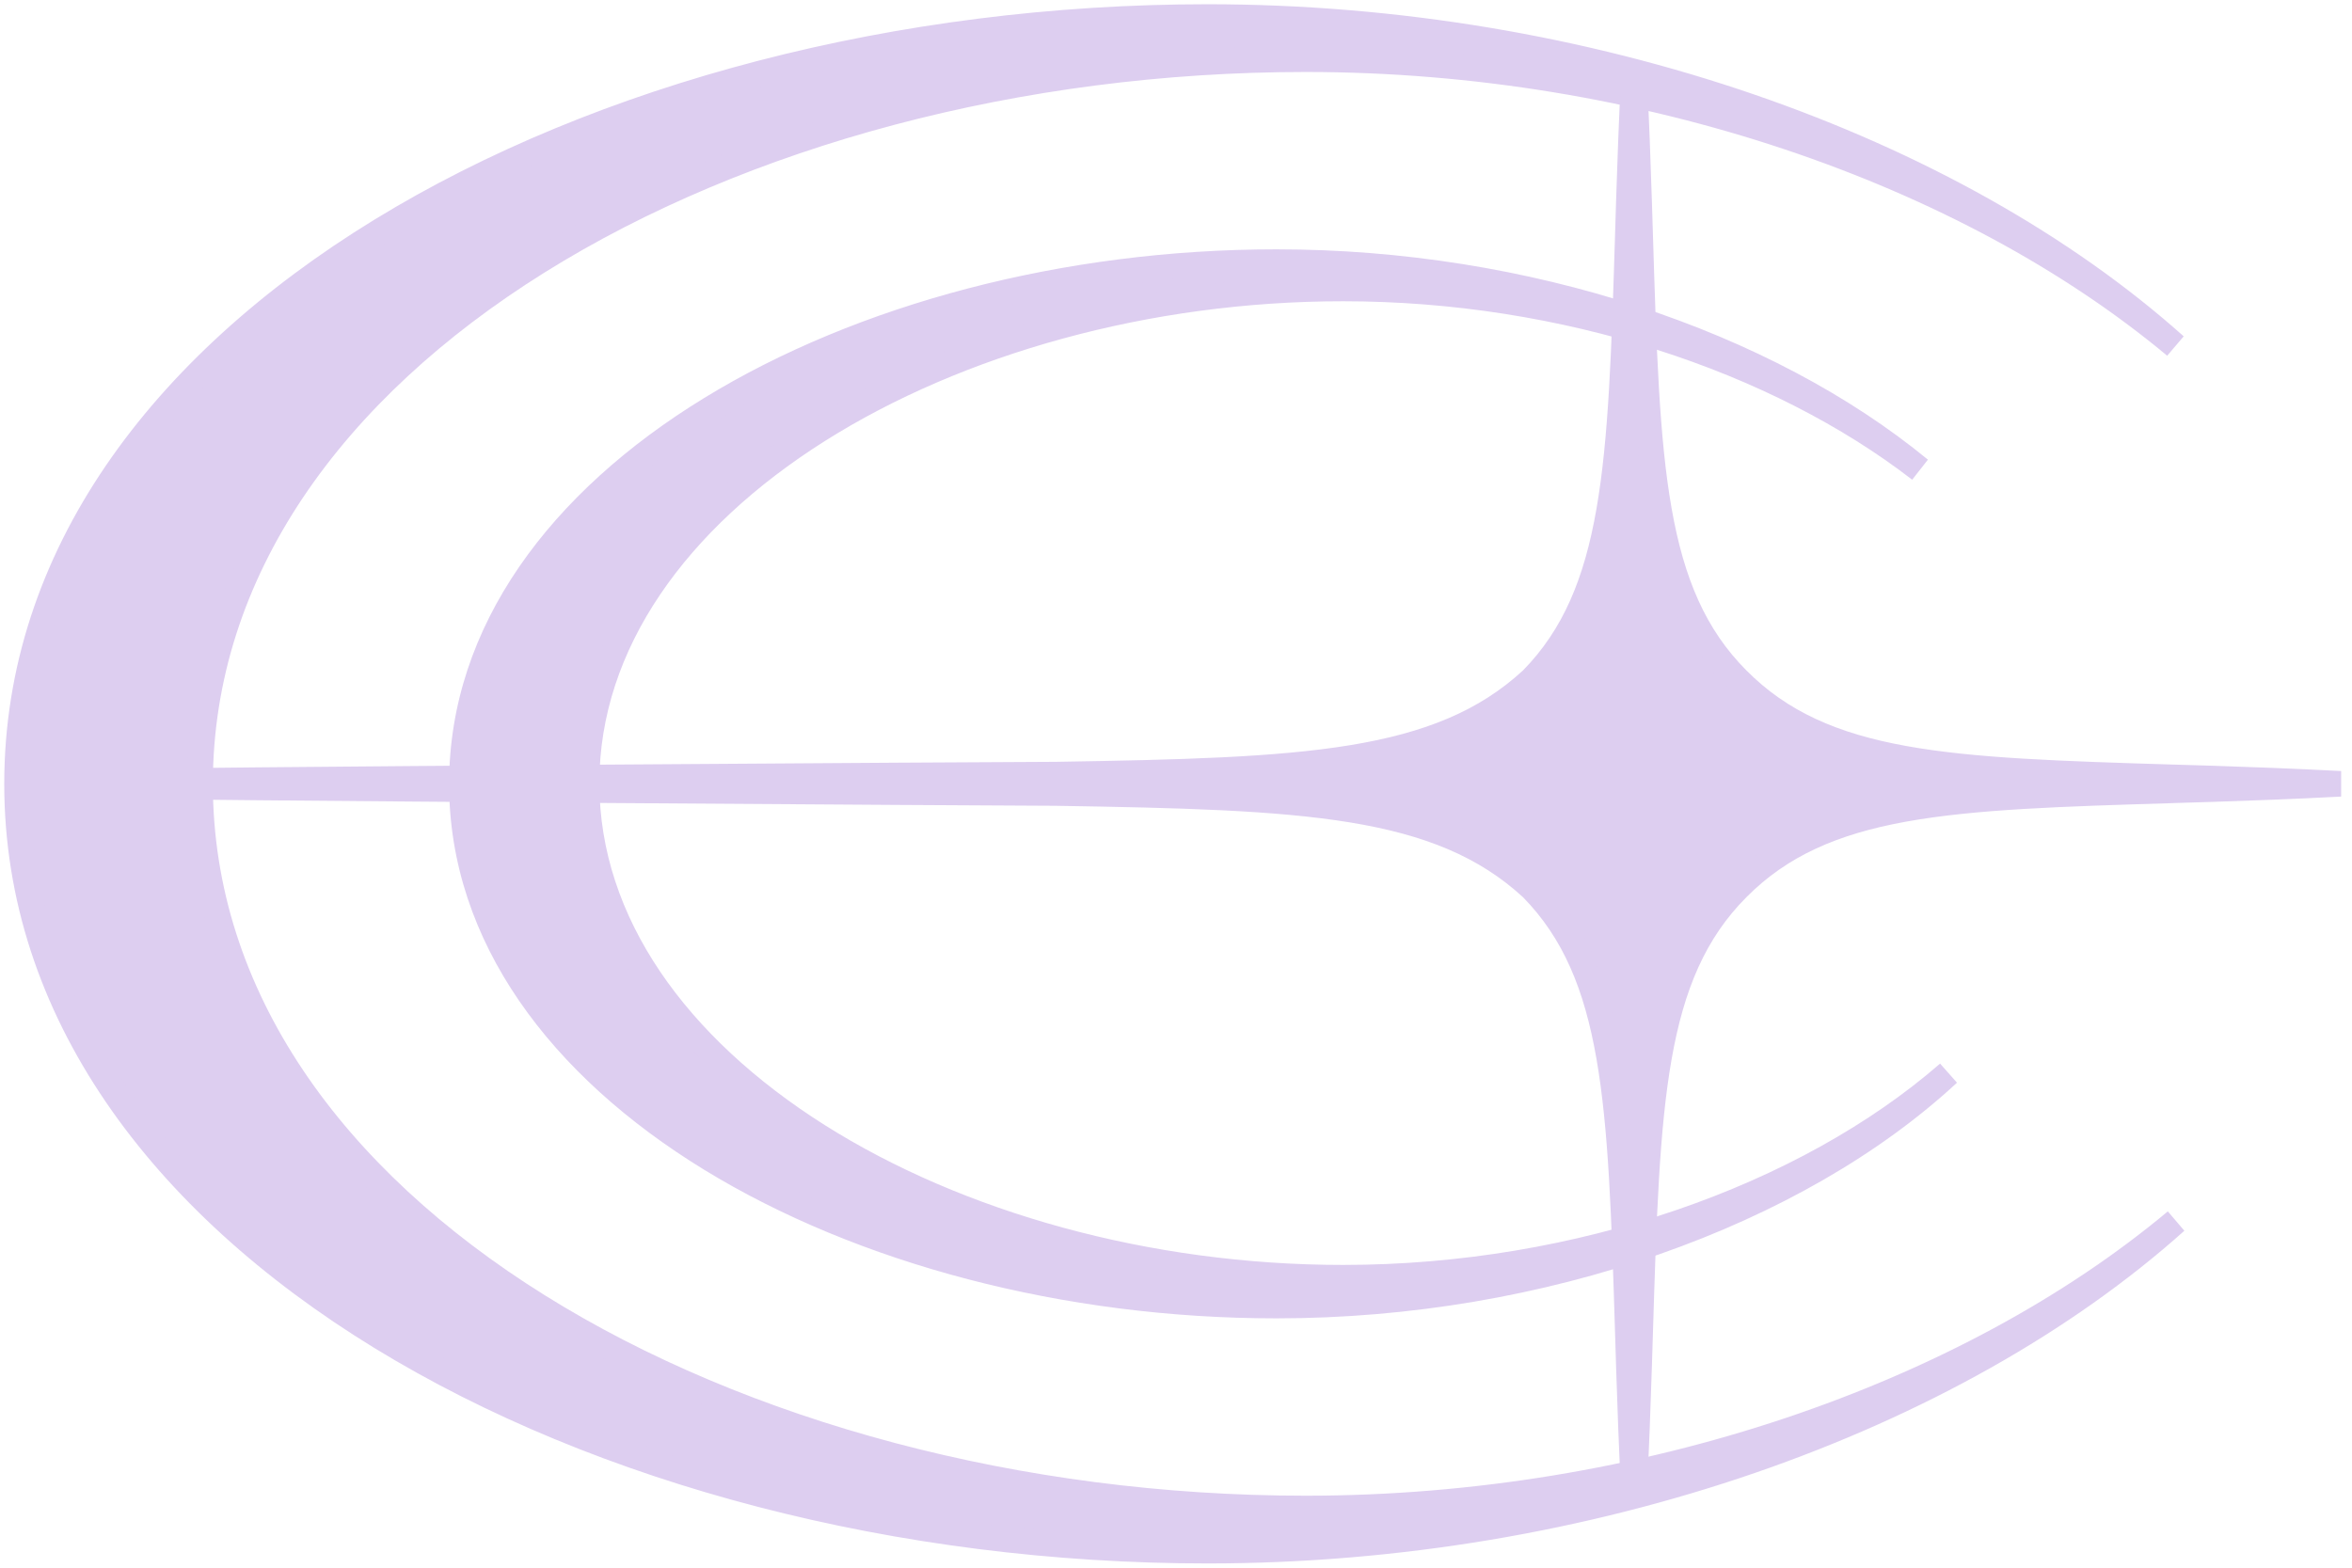 <svg width="36" height="24" viewBox="0 0 36 24" fill="none" xmlns="http://www.w3.org/2000/svg">
<path fill-rule="evenodd" clip-rule="evenodd" d="M18.482 23.739C9.04 23.739 0.259 18.931 0.259 12C0.259 5.069 9.04 0.261 18.482 0.261C24.307 0.261 29.88 2.244 33.295 5.295C30.097 2.628 25.147 0.906 19.984 0.906C11.216 0.906 3.063 5.469 3.063 12C3.063 18.53 11.216 23.093 19.984 23.093C25.152 23.093 30.107 21.368 33.304 18.696C29.89 21.753 24.312 23.739 18.482 23.739Z" fill="#DDCEF0"/>
<path fill-rule="evenodd" clip-rule="evenodd" d="M5.729 3.364C9.14 1.274 13.732 0.065 18.483 0.065C24.345 0.065 29.967 2.06 33.424 5.149L33.171 5.446C30.014 2.812 25.11 1.102 19.985 1.102C15.631 1.102 11.438 2.235 8.338 4.17C5.238 6.106 3.258 8.826 3.258 12C3.258 15.174 5.238 17.893 8.338 19.829C11.438 21.764 15.631 22.898 19.985 22.898C25.115 22.898 30.024 21.184 33.181 18.545L33.434 18.842C29.977 21.936 24.351 23.935 18.483 23.935C13.732 23.935 9.14 22.726 5.729 20.636C2.32 18.547 0.065 15.558 0.065 12C0.065 8.441 2.32 5.453 5.729 3.364ZM5.931 3.698C2.589 5.746 0.454 8.627 0.454 12C0.454 15.373 2.589 18.254 5.931 20.302C9.272 22.349 13.791 23.543 18.483 23.543C20.367 23.543 22.223 23.334 23.986 22.948C22.685 23.171 21.342 23.289 19.985 23.289C15.57 23.289 11.303 22.141 8.134 20.162C4.965 18.183 2.869 15.356 2.869 12C2.869 8.643 4.965 5.816 8.134 3.838C11.303 1.859 15.57 0.71 19.985 0.71C21.338 0.71 22.677 0.828 23.974 1.049C22.215 0.665 20.363 0.456 18.483 0.456C13.791 0.456 9.272 1.651 5.931 3.698Z" fill="#DDCEF0"/>
<path fill-rule="evenodd" clip-rule="evenodd" d="M19.536 19.988C13.075 19.988 7.068 16.658 7.068 12C7.068 7.342 13.075 4.013 19.536 4.013C23.363 4.013 27.031 5.252 29.386 7.188C27.195 5.496 23.944 4.416 20.558 4.416C14.559 4.416 8.98 7.685 8.98 11.988C8.98 16.291 14.559 19.561 20.558 19.561C24.176 19.561 27.642 18.328 29.822 16.431C27.501 18.584 23.608 19.988 19.536 19.988Z" fill="#DDCEF0"/>
<path fill-rule="evenodd" clip-rule="evenodd" d="M10.778 6.093C13.122 4.657 16.276 3.817 19.536 3.817C23.4 3.817 27.114 5.067 29.509 7.037L29.268 7.344C27.115 5.681 23.907 4.612 20.558 4.612C17.591 4.612 14.733 5.421 12.622 6.754C10.509 8.09 9.174 9.93 9.174 11.988C9.174 14.047 10.509 15.887 12.622 17.223C14.733 18.556 17.591 19.365 20.558 19.365C24.138 19.365 27.555 18.144 29.695 16.283L29.954 16.575C27.589 18.768 23.646 20.183 19.536 20.183C16.276 20.183 13.122 19.343 10.778 17.908C8.436 16.473 6.874 14.423 6.874 12C6.874 9.578 8.436 7.527 10.778 6.093ZM10.98 6.427C8.703 7.822 7.262 9.765 7.262 12C7.262 14.235 8.703 16.178 10.98 17.573C13.255 18.967 16.336 19.792 19.536 19.792C19.912 19.792 20.286 19.78 20.657 19.756C20.624 19.756 20.591 19.757 20.558 19.757C17.526 19.757 14.595 18.931 12.416 17.554C10.24 16.179 8.786 14.233 8.786 11.988C8.786 9.744 10.24 7.798 12.416 6.423C14.522 5.092 17.332 4.276 20.256 4.223C20.017 4.213 19.777 4.208 19.536 4.208C16.336 4.208 13.255 5.034 10.98 6.427Z" fill="#DDCEF0"/>
<path d="M24.93 3.08C24.95 2.476 24.97 1.872 25.01 1.108C25.05 1.874 25.07 2.479 25.09 3.084C25.096 3.259 25.101 3.43 25.106 3.598C25.213 7.106 25.273 9.076 26.594 10.403C27.918 11.737 29.835 11.795 33.257 11.9C33.453 11.906 33.655 11.912 33.861 11.919C34.462 11.939 35.063 11.959 35.824 12H2.424C1.747 11.992 1.251 11.986 1.02 11.979C2.542 11.939 15.558 11.858 16.159 11.858C19.964 11.798 22.026 11.717 23.448 10.403C24.747 9.079 24.807 7.109 24.914 3.606C24.919 3.436 24.925 3.262 24.93 3.084L24.93 3.08Z" fill="#DDCEF0"/>
<path d="M24.93 20.92C24.95 21.523 24.97 22.127 25.01 22.892C25.05 22.125 25.07 21.52 25.09 20.915C25.096 20.74 25.101 20.569 25.106 20.401C25.213 16.893 25.273 14.923 26.594 13.596C27.918 12.263 29.835 12.204 33.257 12.099C33.453 12.093 33.655 12.087 33.861 12.08C34.462 12.06 35.063 12.04 35.824 12H2.424C1.747 12.007 1.251 12.014 1.02 12.02C2.542 12.06 15.558 12.141 16.159 12.141C19.964 12.201 22.026 12.282 23.448 13.596C24.747 14.921 24.807 16.89 24.914 20.394C24.919 20.564 24.925 20.737 24.93 20.915L24.93 20.92Z" fill="#DDCEF0"/>
<path fill-rule="evenodd" clip-rule="evenodd" d="M24.736 3.073C24.756 2.469 24.776 1.864 24.816 1.097L25.204 1.097C25.244 1.866 25.264 2.473 25.284 3.078V3.078C25.29 3.253 25.295 3.424 25.3 3.592C25.354 5.351 25.396 6.705 25.586 7.784C25.775 8.857 26.108 9.639 26.731 10.264C27.356 10.894 28.125 11.23 29.173 11.42C30.228 11.611 31.546 11.652 33.263 11.705L33.272 11.705C33.465 11.711 33.664 11.717 33.867 11.723H33.868L33.868 11.723C34.469 11.743 35.071 11.764 35.834 11.804V12.195C35.071 12.235 34.469 12.256 33.868 12.276L33.868 12.276H33.867C33.665 12.282 33.467 12.288 33.275 12.294L33.263 12.295C31.546 12.347 30.228 12.388 29.173 12.579C28.125 12.769 27.356 13.105 26.731 13.735C26.108 14.36 25.775 15.142 25.586 16.215C25.396 17.295 25.354 18.648 25.3 20.407C25.295 20.575 25.29 20.746 25.284 20.921V20.921C25.264 21.526 25.244 22.133 25.204 22.902L24.816 22.902C24.776 22.135 24.756 21.53 24.736 20.926L24.736 20.924L24.736 20.921L24.736 20.92C24.73 20.743 24.725 20.569 24.72 20.399C24.666 18.642 24.624 17.29 24.436 16.211C24.25 15.141 23.923 14.361 23.313 13.737C22.64 13.117 21.81 12.779 20.666 12.591C19.514 12.402 18.063 12.367 16.157 12.336C15.536 12.336 2.538 12.256 1.015 12.215V11.784C2.538 11.743 15.537 11.663 16.157 11.663C18.063 11.632 19.514 11.597 20.666 11.408C21.81 11.22 22.64 10.883 23.313 10.262C23.923 9.638 24.25 8.858 24.436 7.788C24.624 6.709 24.666 5.357 24.72 3.6C24.725 3.43 24.73 3.256 24.736 3.079L24.736 3.078L24.736 3.075L24.736 3.073ZM25.01 6.069C24.969 6.733 24.911 7.325 24.819 7.855C24.624 8.975 24.273 9.84 23.586 10.54L23.583 10.544L23.579 10.547C22.831 11.239 21.92 11.598 20.728 11.794C20.708 11.797 20.687 11.801 20.666 11.804H29.099C28.004 11.605 27.154 11.244 26.456 10.541C25.759 9.84 25.401 8.974 25.204 7.853C25.11 7.323 25.052 6.732 25.01 6.069ZM29.099 12.195H20.666C20.687 12.198 20.708 12.202 20.728 12.205C21.92 12.401 22.831 12.761 23.579 13.452L23.583 13.455L23.586 13.459C24.273 14.159 24.624 15.024 24.819 16.144C24.911 16.674 24.969 17.266 25.01 17.93C25.052 17.267 25.11 16.676 25.204 16.146C25.401 15.026 25.759 14.159 26.456 13.458C27.154 12.755 28.004 12.394 29.099 12.195Z" fill="#DDCEF0"/>
</svg>
